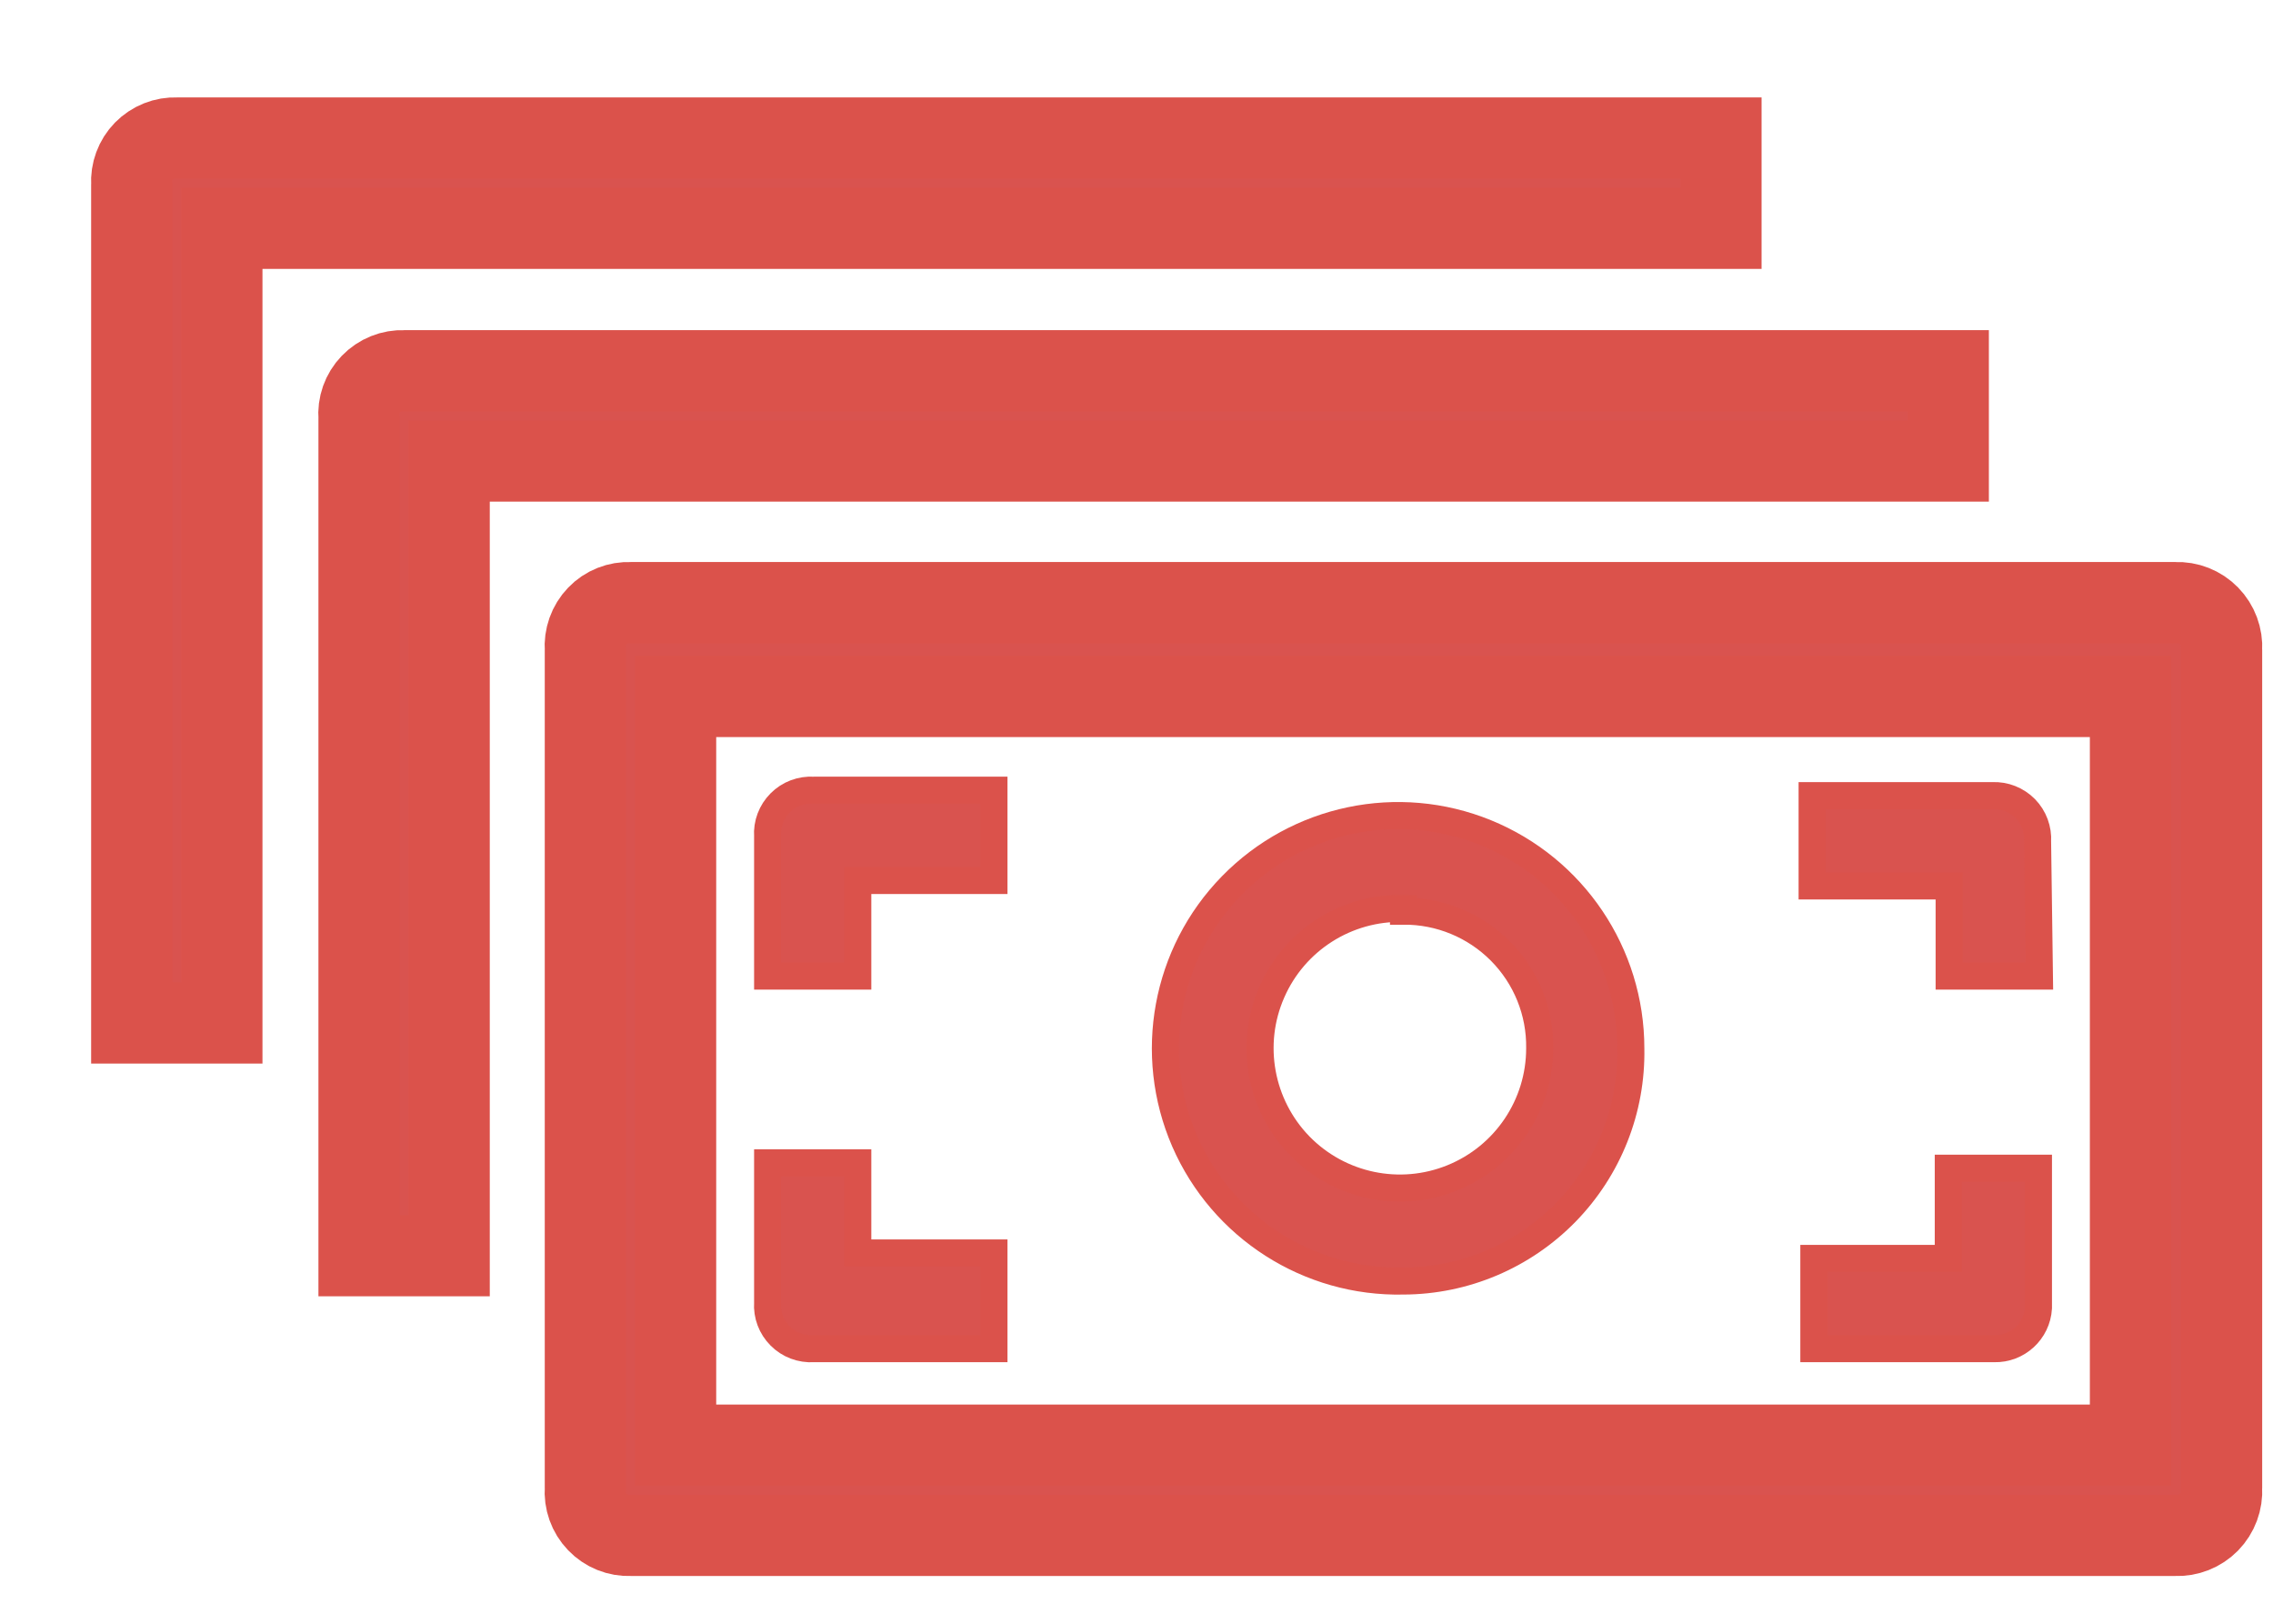 <?xml version="1.0" encoding="UTF-8"?>
<svg width="21px" height="15px" viewBox="0 0 21 15" version="1.1" xmlns="http://www.w3.org/2000/svg" xmlns:xlink="http://www.w3.org/1999/xlink">
    <!-- Generator: Sketch 55.2 (78181) - https://sketchapp.com -->
    <title>Group 52</title>
    <desc>Created with Sketch.</desc>
    <g id="Producto" stroke="none" stroke-width="1" fill="none" fill-rule="evenodd">
        <g id="Group-52" transform="translate(1.216, 1.275)" fill="#D9534F" fill-rule="nonzero" stroke="#DB524B">
            <path d="M18.884,12.909 L4.609,12.909 C4.494,12.914 4.382,12.869 4.303,12.786 C4.223,12.703 4.183,12.59 4.192,12.475 L4.192,4.725 C4.183,4.611 4.223,4.497 4.303,4.414 C4.382,4.331 4.494,4.287 4.609,4.292 L18.884,4.292 C19,4.287 19.112,4.331 19.193,4.414 C19.274,4.497 19.316,4.61 19.309,4.725 L19.309,12.475 C19.316,12.591 19.274,12.704 19.193,12.787 C19.112,12.869 19,12.914 18.884,12.909 Z M5.026,12.075 L18.467,12.075 L18.467,5.159 L5.026,5.159 L5.026,12.075 Z" id="Shape" stroke-width="0.75"></path>
            <path d="M2.934,10.325 L2.101,10.325 L2.101,2.584 C2.091,2.469 2.131,2.356 2.211,2.273 C2.291,2.19 2.402,2.145 2.517,2.15 L16.784,2.15 L16.784,2.984 L2.934,2.984 L2.934,10.325 Z" id="Path" stroke-width="0.75"></path>
            <path d="M0.834,8.175 L0.001,8.175 L0.001,0.425 C-0.006,0.312 0.035,0.201 0.114,0.12 C0.194,0.039 0.304,-0.005 0.417,0 L14.684,0 L14.684,0.834 L0.834,0.834 L0.834,8.175 Z" id="Path" stroke-width="0.75"></path>
            <path d="M11.751,10.559 C10.877,10.579 10.078,10.068 9.729,9.267 C9.381,8.465 9.552,7.532 10.163,6.907 C10.774,6.282 11.702,6.088 12.512,6.418 C13.321,6.748 13.851,7.535 13.851,8.409 C13.862,8.974 13.646,9.519 13.251,9.924 C12.856,10.328 12.316,10.557 11.751,10.559 Z M11.751,7.117 C11.226,7.103 10.744,7.409 10.534,7.891 C10.323,8.372 10.426,8.933 10.792,9.31 C11.159,9.686 11.717,9.803 12.204,9.605 C12.691,9.407 13.009,8.934 13.009,8.409 C13.014,8.073 12.883,7.749 12.646,7.511 C12.409,7.273 12.087,7.14 11.751,7.142 L11.751,7.117 Z" id="Shape" stroke-width="0.25"></path>
            <path d="M17.626,7.742 L16.792,7.742 L16.792,6.909 L15.526,6.909 L15.526,6.075 L17.192,6.075 C17.306,6.07 17.416,6.114 17.496,6.195 C17.575,6.276 17.616,6.387 17.609,6.5 L17.626,7.742 Z" id="Path" stroke-width="0.25"></path>
            <path d="M6.709,7.742 L5.876,7.742 L5.876,6.45 C5.868,6.336 5.911,6.223 5.992,6.142 C6.073,6.06 6.186,6.018 6.301,6.025 L7.967,6.025 L7.967,6.859 L6.709,6.859 L6.709,7.742 Z" id="Path" stroke-width="0.25"></path>
            <path d="M17.209,11.184 L15.542,11.184 L15.542,10.35 L16.784,10.35 L16.784,9.517 L17.617,9.517 L17.617,10.809 C17.604,11.023 17.424,11.189 17.209,11.184 Z" id="Path" stroke-width="0.25"></path>
            <path d="M7.967,11.184 L6.301,11.184 C6.186,11.191 6.073,11.149 5.992,11.067 C5.911,10.986 5.868,10.874 5.876,10.759 L5.876,9.467 L6.709,9.467 L6.709,10.3 L7.967,10.3 L7.967,11.184 Z" id="Path" stroke-width="0.25"></path>
        </g>
    </g>
</svg>